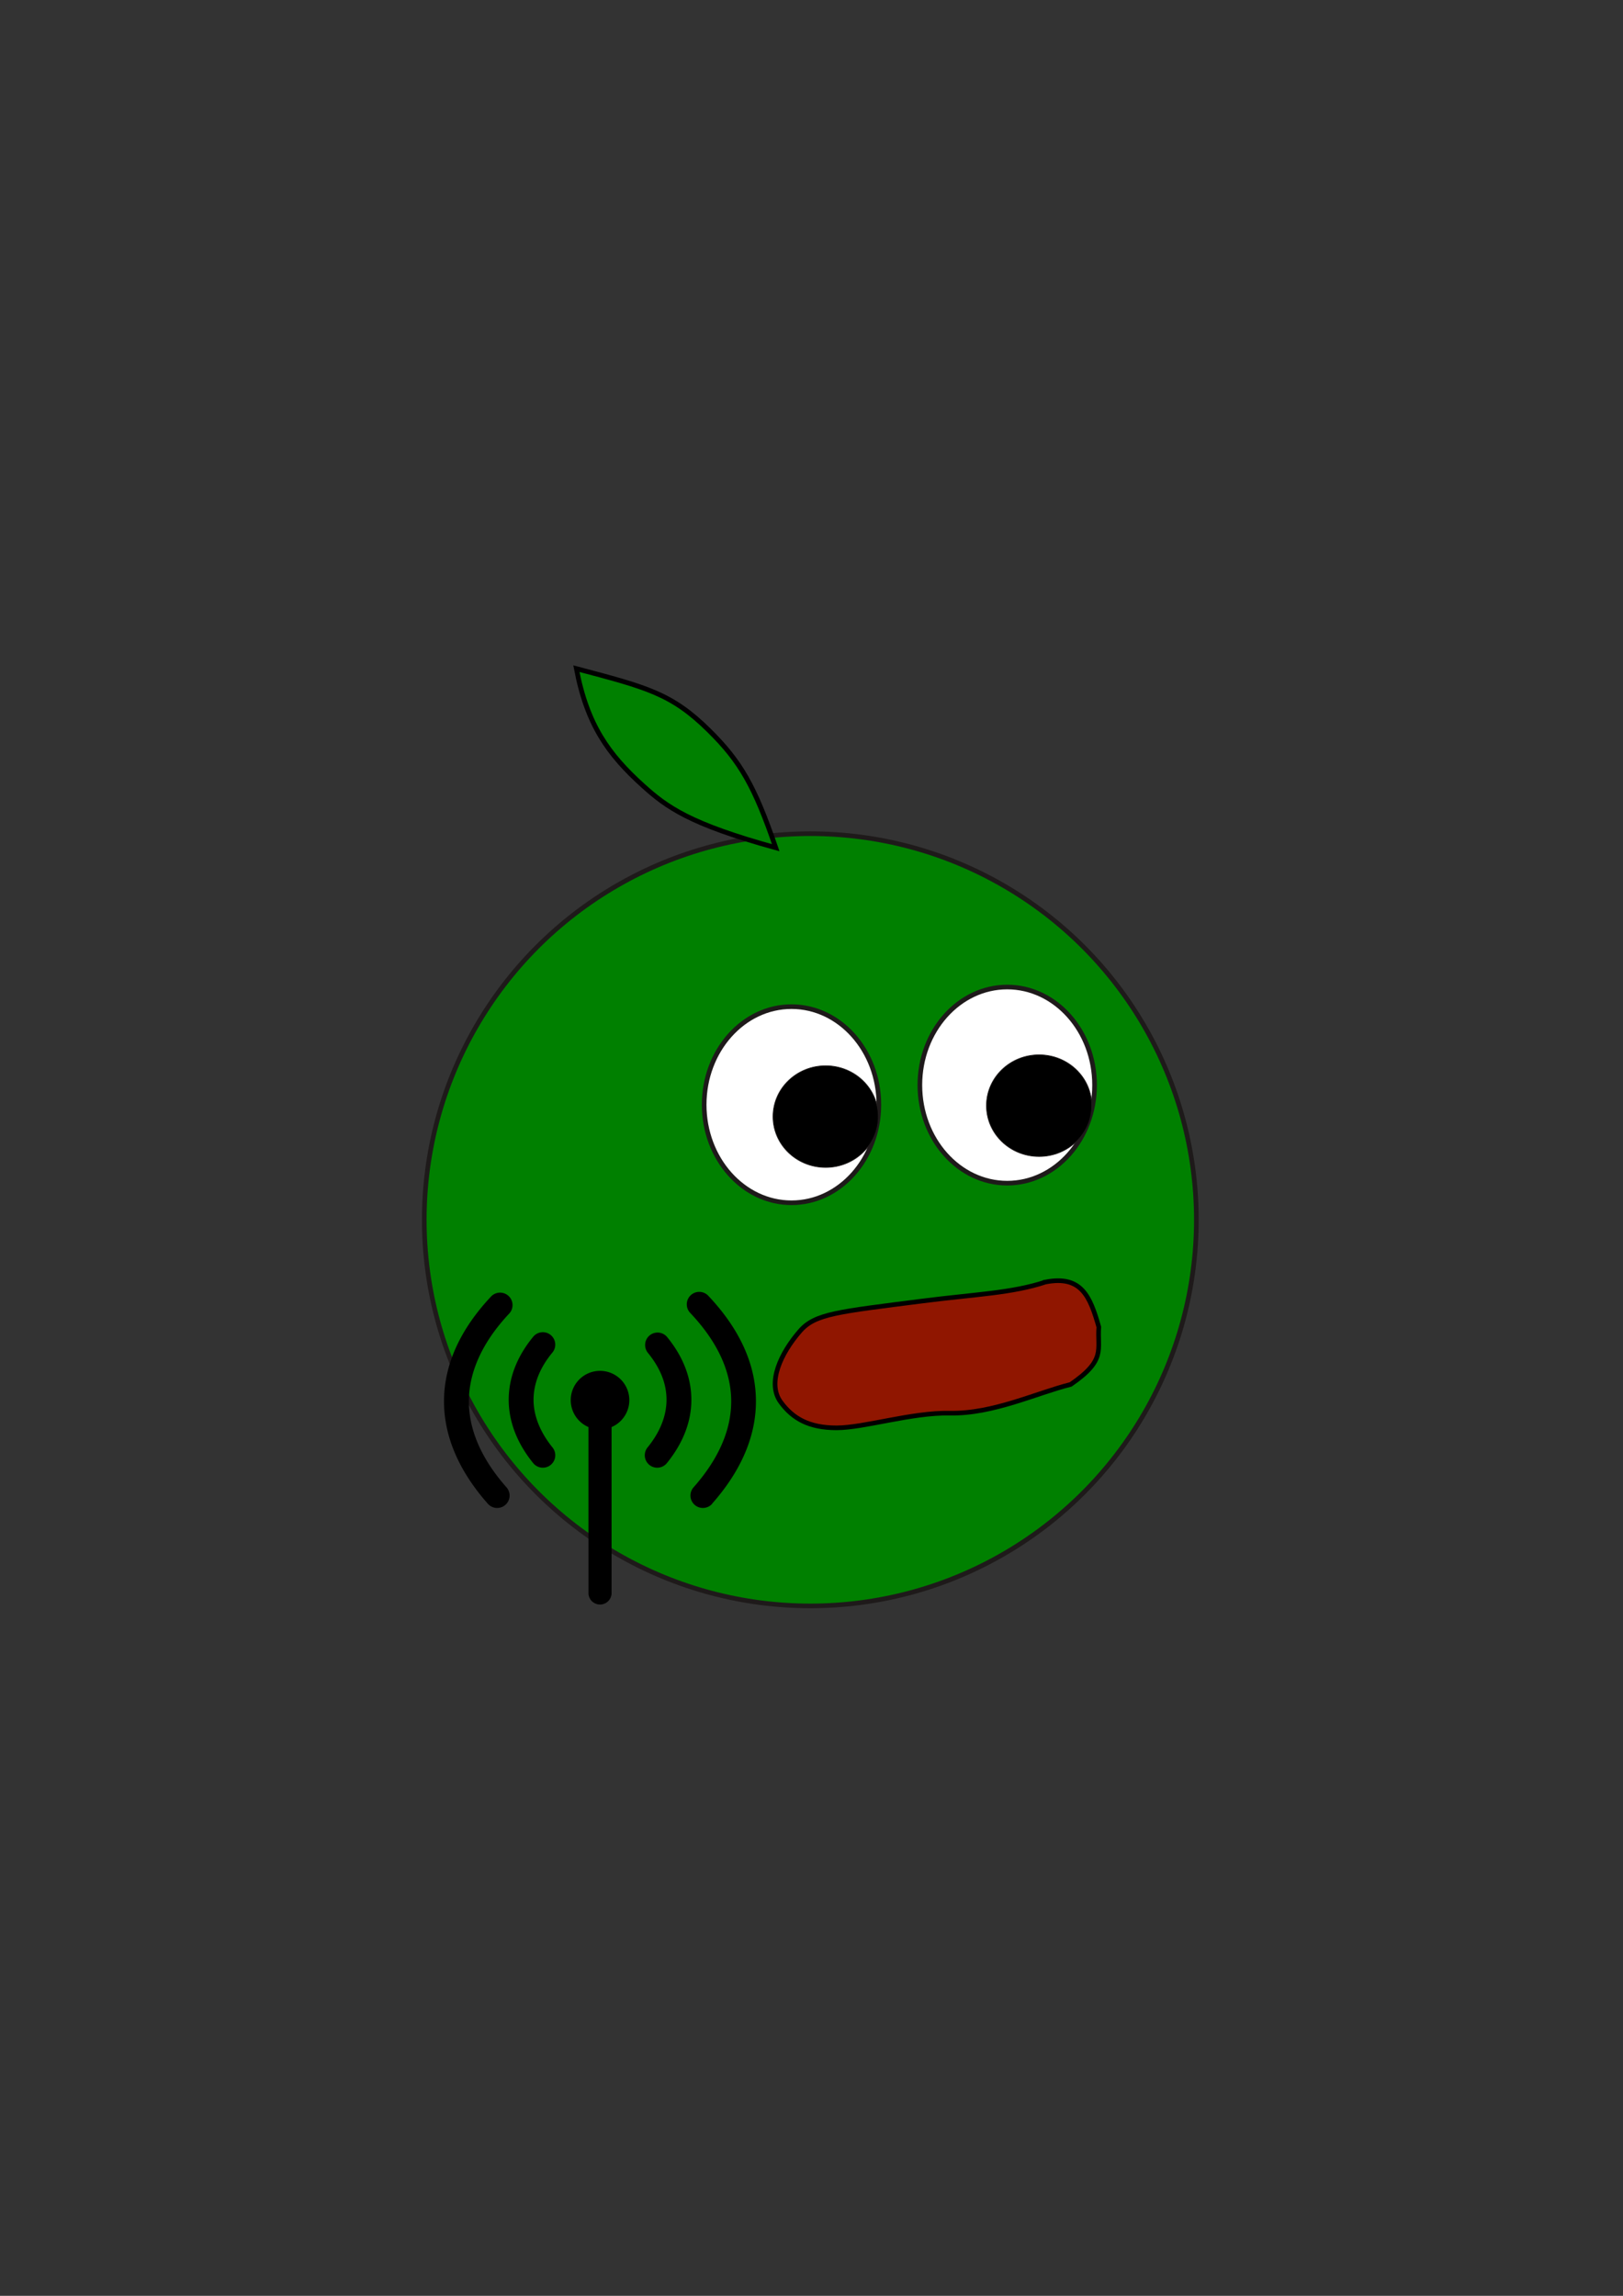 <?xml version="1.0" encoding="UTF-8" standalone="no"?>
<!-- Created with Inkscape (http://www.inkscape.org/) -->

<svg
   width="210mm"
   height="297mm"
   viewBox="0 0 210 297"
   version="1.1"
   id="svg5"
   inkscape:version="1.4 (e7c3feb1, 2024-10-09)"
   sodipodi:docname="logo-moblink.svg"
   xml:space="preserve"
   xmlns:inkscape="http://www.inkscape.org/namespaces/inkscape"
   xmlns:sodipodi="http://sodipodi.sourceforge.net/DTD/sodipodi-0.dtd"
   xmlns="http://www.w3.org/2000/svg"
   xmlns:svg="http://www.w3.org/2000/svg"><rect x="0" y="0" width="210" height="297" fill="#333333" stroke="none"/><sodipodi:namedview
     id="namedview7"
     pagecolor="#ffffff"
     bordercolor="#999999"
     borderopacity="1"
     inkscape:showpageshadow="0"
     inkscape:pageopacity="0"
     inkscape:pagecheckerboard="0"
     inkscape:deskcolor="#d1d1d1"
     inkscape:document-units="mm"
     showgrid="false"
     inkscape:zoom="0.42096563"
     inkscape:cx="290.99763"
     inkscape:cy="465.59621"
     inkscape:window-width="1440"
     inkscape:window-height="847"
     inkscape:window-x="0"
     inkscape:window-y="25"
     inkscape:window-maximized="1"
     inkscape:current-layer="layer1" /><defs
     id="defs2"><linearGradient
       id="linearGradient13268"
       inkscape:swatch="solid"><stop
         style="stop-color:#eaeaea;stop-opacity:1;"
         offset="0"
         id="stop13266" /></linearGradient></defs><g
     inkscape:label="Layer 1"
     inkscape:groupmode="layer"
     id="layer1"><circle
       style="fill:#008000;stroke:#1e1a1a;stroke-width:0.6;stroke-linejoin:bevel;stroke-miterlimit:3.4;stroke-dasharray:none"
       id="path577"
       cx="104.847"
       cy="157.801"
       r="49.951"
       inkscape:export-filename="logo.png"
       inkscape:export-xdpi="25.18"
       inkscape:export-ydpi="25.18" /><ellipse
       style="fill:#ffffff;stroke:#1e1a1a;stroke-width:0.6;stroke-linejoin:bevel;stroke-miterlimit:3.4;stroke-dasharray:none"
       id="path789"
       cx="130.324"
       cy="140.375"
       rx="11.302"
       ry="12.686" /><ellipse
       style="fill:#ffffff;stroke:#1e1a1a;stroke-width:0.6;stroke-linejoin:bevel;stroke-miterlimit:3.4;stroke-dasharray:none"
       id="path789-0"
       cx="102.414"
       cy="142.912"
       rx="11.302"
       ry="12.686" /><path
       style="fill:#901600;fill-opacity:1;stroke:#000000;stroke-width:0.6;stroke-linecap:butt;stroke-linejoin:miter;stroke-dasharray:none;stroke-opacity:1"
       d="m 135.293,165.847 c -4.417,1.46 -9.071,1.576 -16.056,2.474 -10.801,1.388 -13.755,1.622 -15.703,3.85 -2.542,2.908 -4.306,6.768 -2.522,9.207 1.555,2.126 3.656,3.337 7.228,3.337 3.572,0 9.726,-1.996 14.679,-1.901 5.582,0.107 11.222,-2.617 15.618,-3.716 4.637,-3.188 3.413,-4.48 3.638,-7.429 -1.137,-4.023 -2.288,-6.706 -6.882,-5.823 z"
       id="path1369"
       sodipodi:nodetypes="csssssccc" /><ellipse
       style="fill:#000000;fill-opacity:1;stroke:#1e1a1a;stroke-width:0.093;stroke-linejoin:bevel;stroke-miterlimit:3.4"
       id="path2097"
       cx="106.832"
       cy="144.449"
       rx="6.809"
       ry="6.574" /><ellipse
       style="fill:#000000;fill-opacity:1;stroke:#1e1a1a;stroke-width:0.093;stroke-linejoin:bevel;stroke-miterlimit:3.4"
       id="path2097-3"
       cx="134.448"
       cy="143.034"
       rx="6.809"
       ry="6.574" /><path
       style="fill:#008000;stroke:#000000;stroke-width:0.623;stroke-linecap:butt;stroke-linejoin:miter;stroke-dasharray:none;stroke-opacity:1"
       d="m 100.372,109.666 c -2.724,-7.945 -4.548,-11.144 -8.637,-15.178 -4.852,-4.789 -8.056,-5.571 -17.158,-7.986 1.392,7.293 4.159,11.102 8.583,15.108 3.137,2.84 6.089,4.986 17.212,8.057 z"
       id="path8291"
       sodipodi:nodetypes="cscsc" /><path
       d="m 65.534,192.409 a 1.607,1.607 0 0 1 -2.408,2.129 c -3.806,-4.303 -5.751,-8.873 -5.675,-13.518 0.079,-4.524 2.069,-9.031 6.123,-13.334 a 1.612,1.612 0 0 1 2.346,2.208 c -3.481,3.695 -5.178,7.485 -5.251,11.179 -0.066,3.813 1.605,7.649 4.866,11.337 z m 13.597,-7.794 v 21.503 a 1.494,1.494 0 0 1 -2.987,0 V 184.615 a 3.79,3.79 0 1 1 2.987,0 z m 7.156,4.662 a 1.609,1.609 0 0 1 -2.497,-2.03 c 1.609,-1.974 2.444,-4.07 2.451,-6.142 0.007,-2.073 -0.78,-4.096 -2.408,-6.093 a 1.609,1.609 0 1 1 2.497,-2.03 c 2.115,2.592 3.132,5.353 3.125,8.123 0,2.833 -1.092,5.613 -3.168,8.172 z m -14.801,-2.03 a 1.609,1.609 0 0 1 -2.497,2.03 c -2.076,-2.56 -3.158,-5.34 -3.168,-8.172 0,-2.77 1.01,-5.53 3.129,-8.123 a 1.609,1.609 0 1 1 2.494,2.03 c -1.645,1.997 -2.412,4.066 -2.408,6.093 0.003,2.027 0.846,4.168 2.451,6.142 z m 20.664,7.29 a 1.607,1.607 0 0 1 -2.408,-2.129 c 3.264,-3.688 4.935,-7.524 4.866,-11.337 -0.063,-3.711 -1.77,-7.485 -5.264,-11.186 a 1.612,1.612 0 1 1 2.346,-2.208 c 4.053,4.303 6.044,8.81 6.119,13.334 0.079,4.645 -1.865,9.212 -5.672,13.518 z"
       id="path1"
       style="stroke-width:0.329" /></g></svg>
